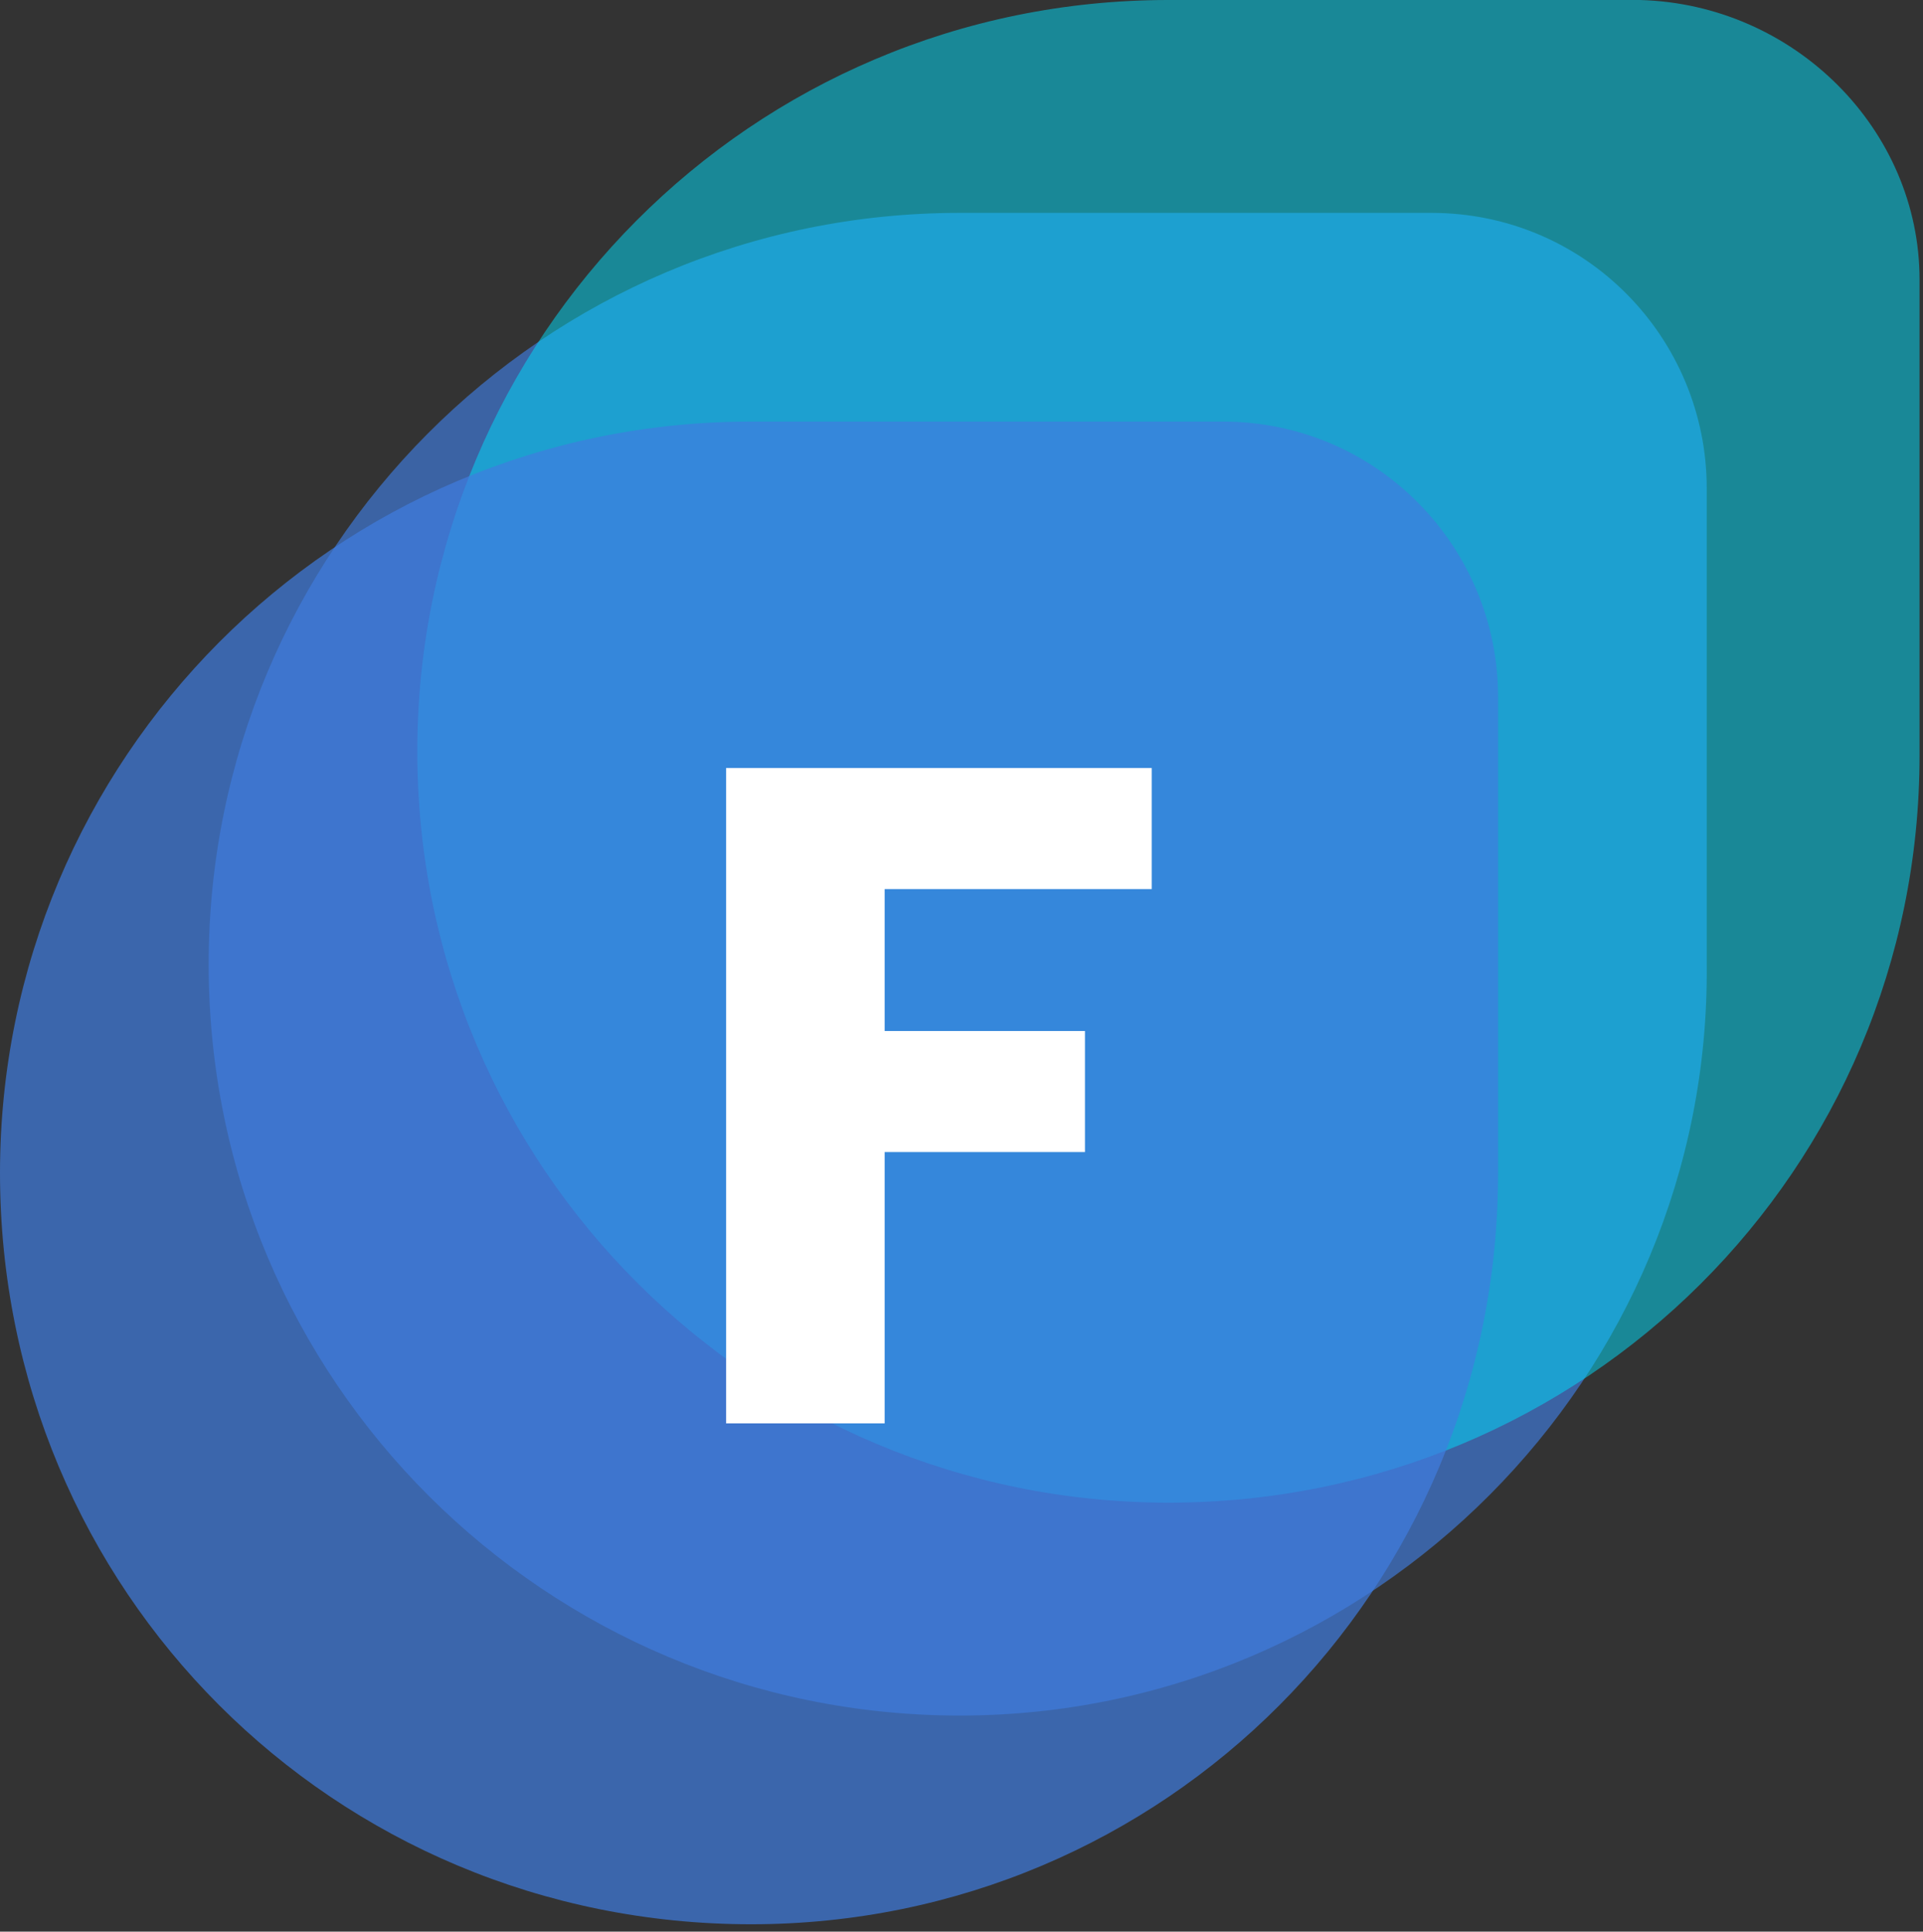 <svg width="238" height="239" viewBox="0 0 238 239" fill="none" xmlns="http://www.w3.org/2000/svg">
<rect x="0" y="0" width="238" height="239" fill="#333333" stroke="none"/>
<path opacity="0.65" d="M118.786 212.267C67.656 212.267 25.823 170.95 25.823 119.303C25.823 68.173 67.14 26.34 118.786 26.34H177.147C196.256 26.34 211.233 41.834 211.233 60.426V119.303C211.749 170.433 169.916 212.267 118.786 212.267Z" fill="#3F7DE0"/>
<path opacity="0.5" d="M144.609 185.927C93.48 185.927 51.646 144.61 51.646 92.963C51.646 41.834 92.963 0 144.609 0H202.97C222.079 0.516 237.573 16.01 237.573 34.603V93.48C237.573 144.61 196.256 185.927 144.609 185.927Z" fill="#00DFFC"/>
<path opacity="0.7" d="M92.963 238.09C41.317 238.09 0 196.773 0 145.126C0 93.996 41.317 52.163 92.963 52.163H151.323C170.432 52.163 185.41 67.657 185.41 86.249V145.126C185.41 196.773 144.093 238.09 92.963 238.09Z" fill="#3F7DE0"/>
<path d="M89.864 176.114V95.029H142.544V110.007H109.49V127.567H134.28V142.544H109.49V176.114H89.864V176.114Z" fill="white"/>
</svg>
